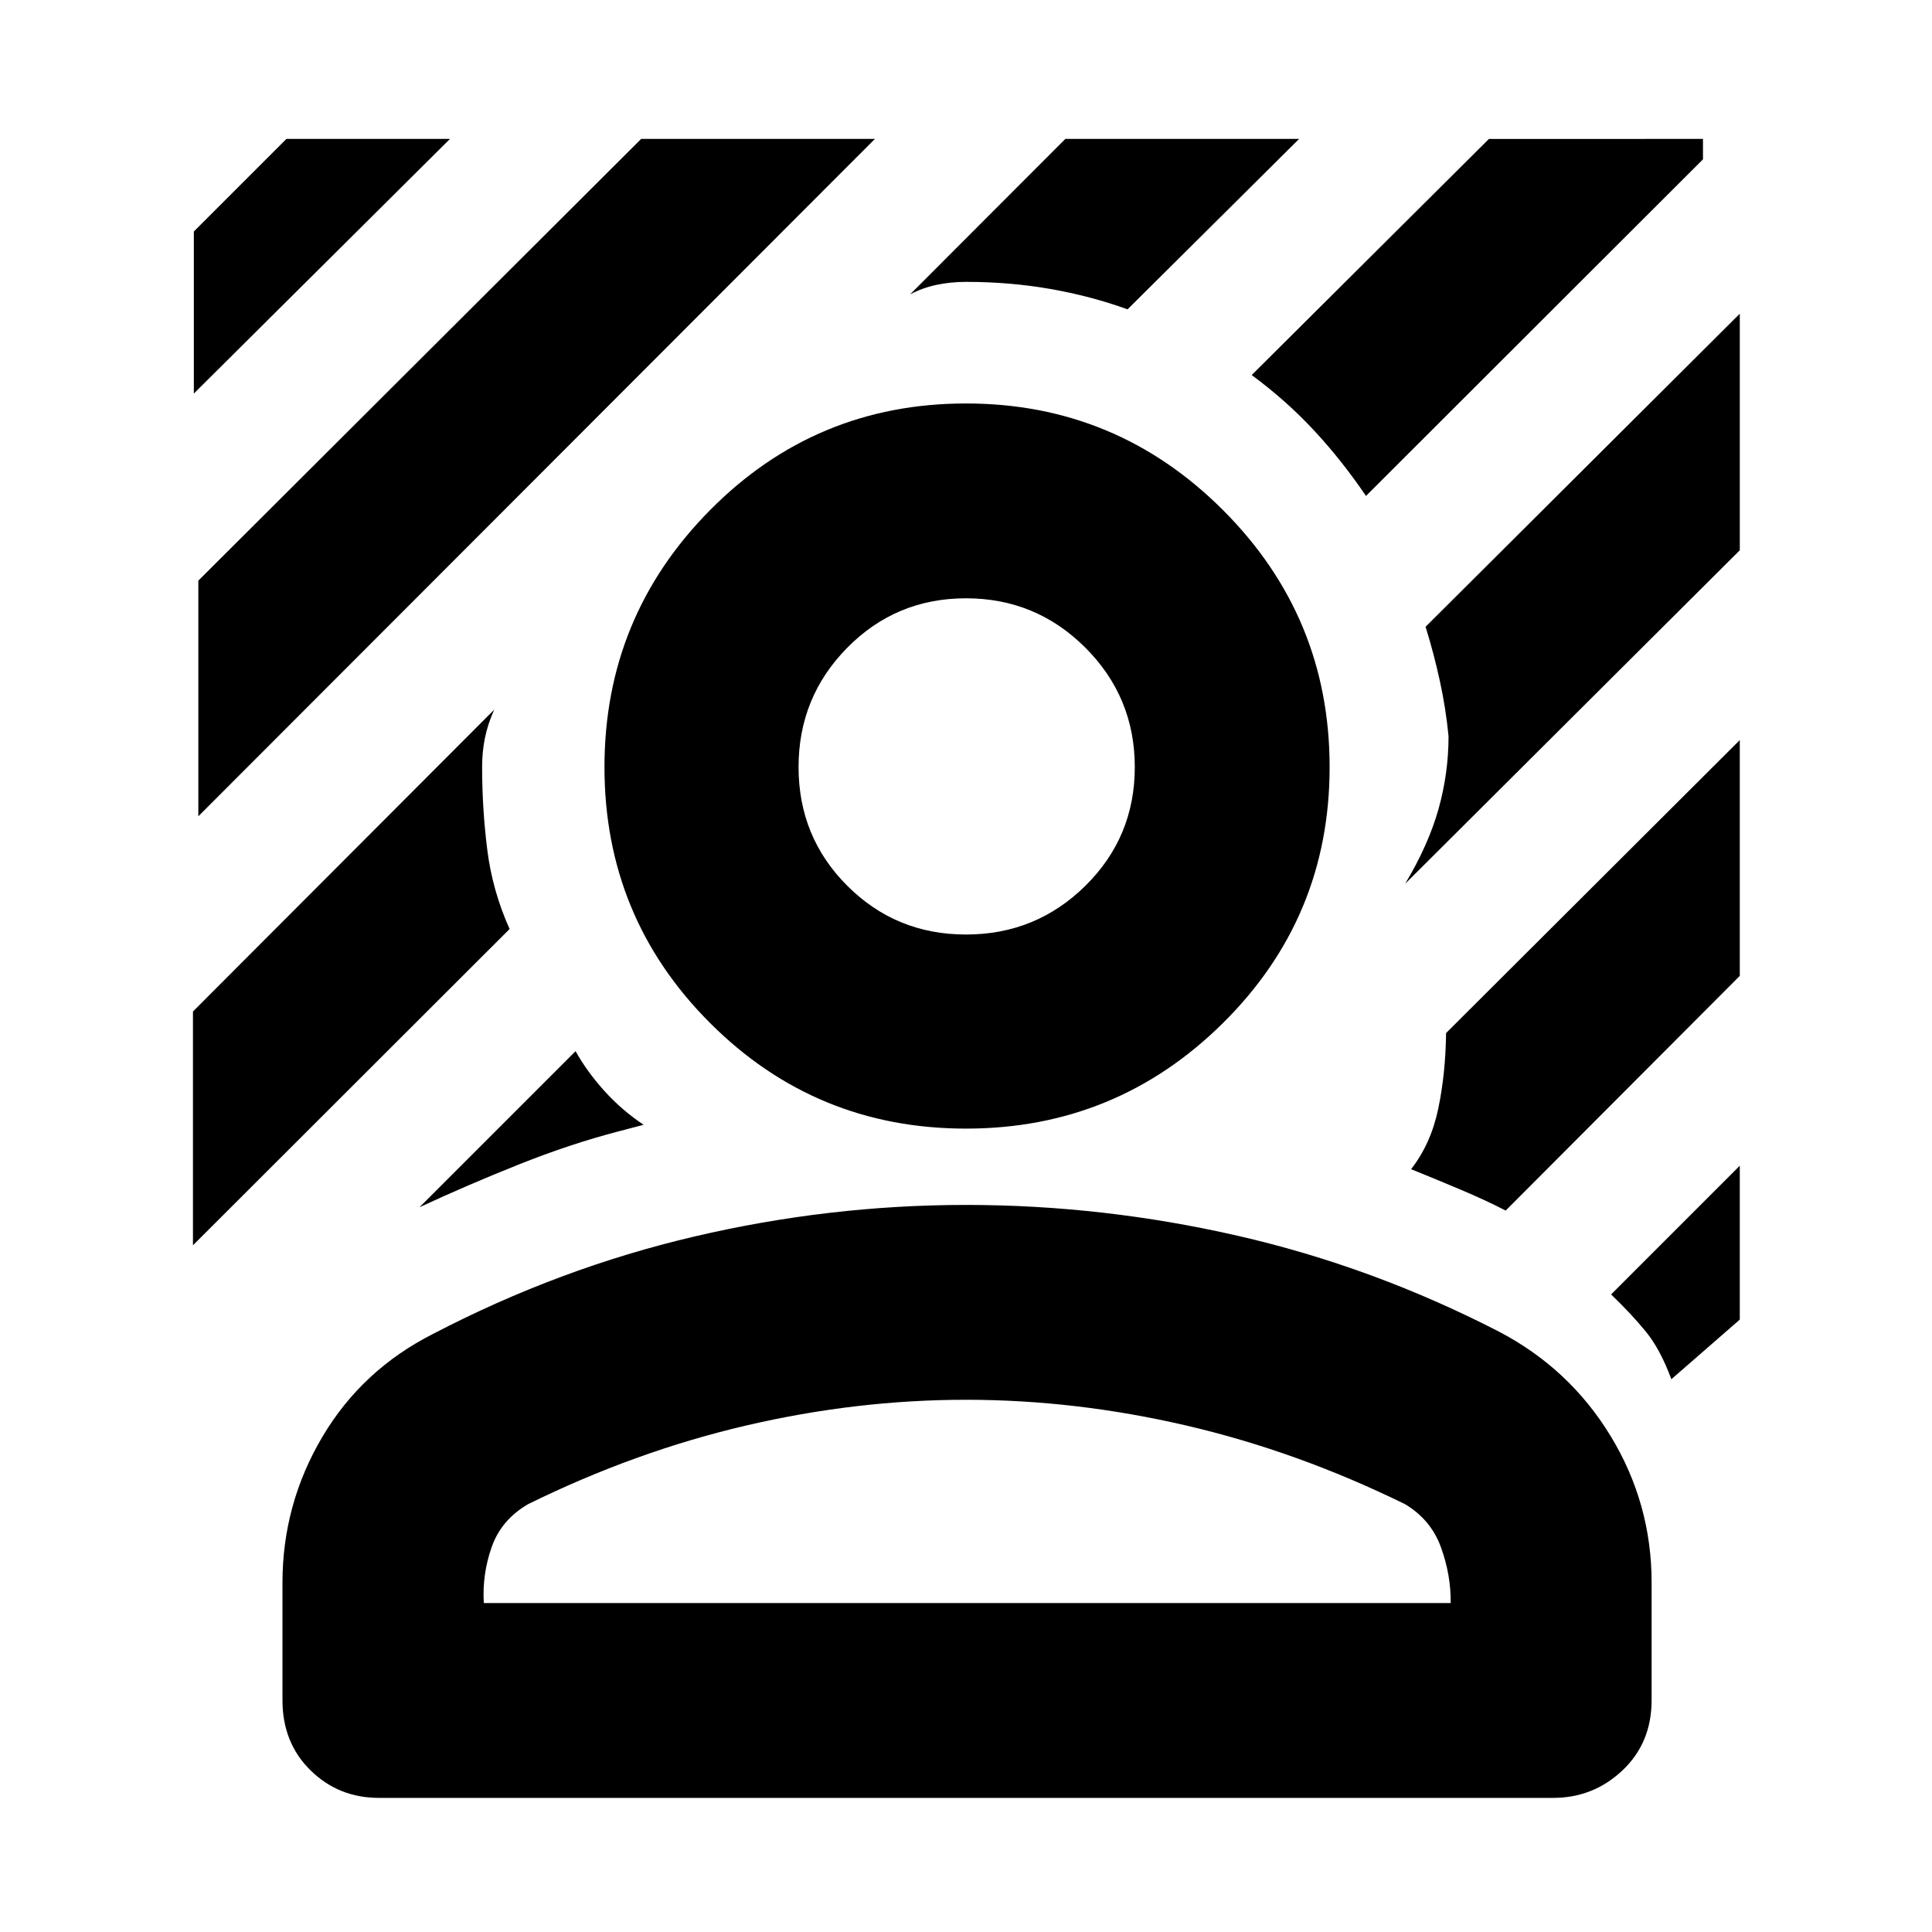 <svg xmlns="http://www.w3.org/2000/svg" height="40" viewBox="0 -960 960 960" width="40"><path d="M98.55-554.39v-117.1l220.04-219.48h116.16L98.55-554.39Zm-2.23-210.06v-80.52l46-46h81.27L96.32-764.45Zm582.43 50.88q-12.13-17.84-25.84-32.58-13.71-14.75-30.94-27.5l117.88-117.32H846.2v10.14L678.75-713.57ZM208.44-360.12 286-437.68q5.64 10.13 14.3 19.74 8.67 9.62 19.52 16.84l-12.66 3.33q-23.52 6.1-49.18 16.32-25.65 10.22-49.54 21.33Zm489.78-160.75q11.56-19.32 16.56-37.09 4.99-17.77 4.99-36.22-1.33-13.76-4.31-27.42-2.97-13.66-7.1-26.95l156.13-155.57v117.54L698.22-520.87ZM452.21-813.71l77.15-77.26h116.16l-85.24 84.68q-18.16-6.58-38.34-10.12-20.19-3.53-41.94-3.53-7.67 0-14.69 1.5-7.03 1.5-13.1 4.73ZM95.88-341.23v-116.16l149.68-149.96q-3.23 7.25-4.61 14.08-1.39 6.82-1.39 14.43 0 20.65 2.56 41.06 2.56 20.42 11.1 39.4L95.88-341.23Zm734.61 66.56q-5.52-14.91-12.66-23.64-7.14-8.72-17.28-18.5l63.94-63.95v76.46l-34 29.63Zm-82.32-83.81q-9.85-5.09-22.48-10.42t-24.53-10.14q9.83-12.57 13.49-30.01 3.65-17.45 3.9-37.63l145.94-145.57v117.16L748.17-358.48ZM480-399.2q-74.71 0-127.17-52.47-52.47-52.46-52.47-127.17 0-74.71 52.47-127.7 52.46-52.98 127.17-52.98 74.71 0 127.7 52.98 52.98 52.99 52.98 127.7 0 74.71-52.98 127.17Q554.71-399.2 480-399.2Zm0-96.44q34.77 0 59.32-24.22 24.55-24.21 24.55-58.98 0-34.77-24.55-59.32-24.55-24.55-59.32-24.55-34.77 0-58.99 24.55-24.21 24.55-24.21 59.32 0 34.77 24.21 58.98 24.22 24.22 58.99 24.22ZM140.36-115.19v-58.39q0-38.87 19.73-72.3 19.72-33.42 55.2-51.37 62.65-32.62 129.69-48.32 67.03-15.71 135.02-15.71 67.99 0 135.02 15.33 67.04 15.33 129.69 47.57 35.1 18.32 55.54 51.84 20.43 33.53 20.43 72.96v58.39q0 21.21-14.48 34.88-14.47 13.67-34.45 13.67h-583.5q-19.98 0-33.93-13.67-13.96-13.67-13.96-34.88Zm100.04-48.26h480.43q.19-13.77-4.78-27.58-4.96-13.81-17.88-21.55-53.4-26.2-108.53-39.04T480-264.46q-54.51 0-109.45 12.84-54.94 12.84-108.16 39.04-13.29 7.74-18.06 21.27-4.78 13.53-3.93 27.86Zm240.17 0ZM480-578.84Z"/></svg>
